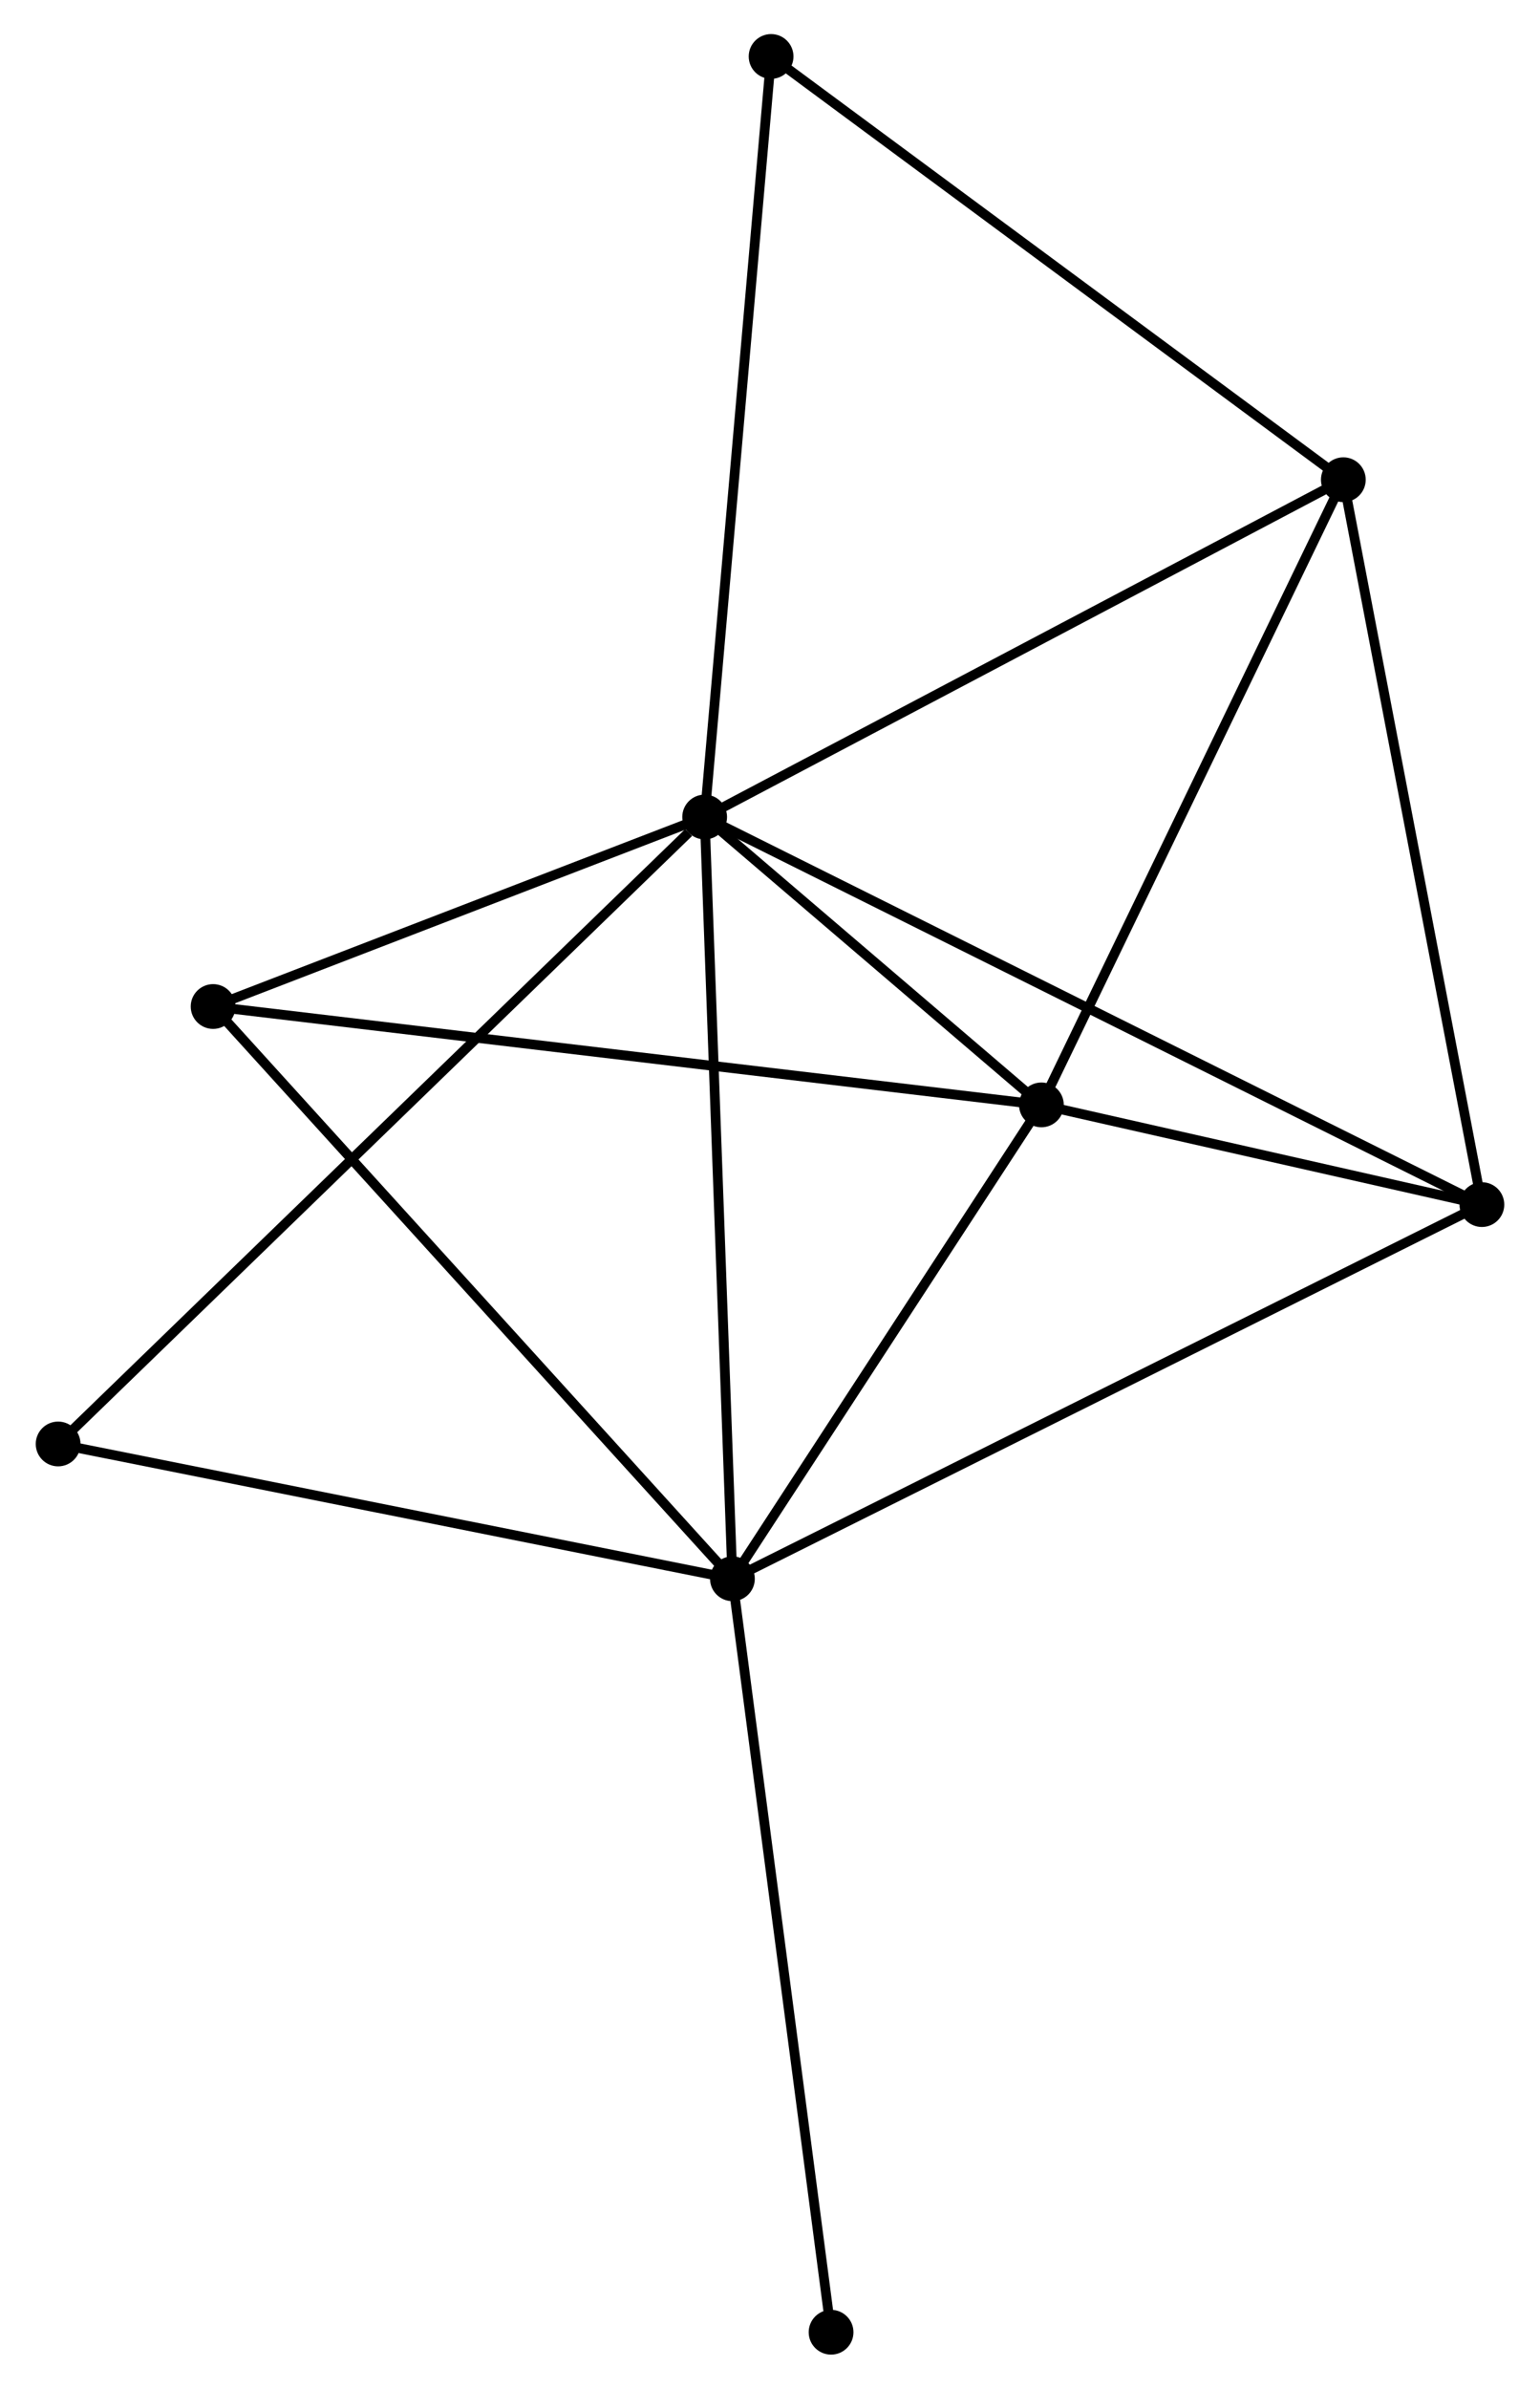 <?xml version="1.0" encoding="UTF-8" standalone="no"?>
<!DOCTYPE svg PUBLIC "-//W3C//DTD SVG 1.1//EN"
 "http://www.w3.org/Graphics/SVG/1.1/DTD/svg11.dtd">
<!-- Generated by graphviz version 2.36.0 (20140111.2315)
 -->
<!-- Title: %3 Pages: 1 -->
<svg width="158pt" height="245pt"
 viewBox="0.00 0.00 157.90 245.38" xmlns="http://www.w3.org/2000/svg" xmlns:xlink="http://www.w3.org/1999/xlink">
<g id="graph0" class="graph" transform="scale(1 1) rotate(0) translate(4 241.376)">
<title>%3</title>
<!-- 0 -->
<g id="node1" class="node"><title>0</title>
<ellipse fill="black" stroke="black" cx="68.236" cy="-157.45" rx="1.8" ry="1.8"/>
</g>
<!-- 1 -->
<g id="node2" class="node"><title>1</title>
<ellipse fill="black" stroke="black" cx="71.089" cy="-79.198" rx="1.8" ry="1.8"/>
</g>
<!-- 0&#45;&#45;1 -->
<g id="edge1" class="edge"><title>0&#45;&#45;1</title>
<path fill="none" stroke="black" d="M68.306,-155.515C68.701,-144.689 70.633,-91.714 71.021,-81.065"/>
</g>
<!-- 2 -->
<g id="node3" class="node"><title>2</title>
<ellipse fill="black" stroke="black" cx="102.838" cy="-127.878" rx="1.8" ry="1.8"/>
</g>
<!-- 0&#45;&#45;2 -->
<g id="edge2" class="edge"><title>0&#45;&#45;2</title>
<path fill="none" stroke="black" d="M69.723,-156.179C75.414,-151.315 95.78,-133.91 101.395,-129.111"/>
</g>
<!-- 3 -->
<g id="node4" class="node"><title>3</title>
<ellipse fill="black" stroke="black" cx="133.864" cy="-192.097" rx="1.8" ry="1.8"/>
</g>
<!-- 0&#45;&#45;3 -->
<g id="edge3" class="edge"><title>0&#45;&#45;3</title>
<path fill="none" stroke="black" d="M69.858,-158.306C78.859,-163.058 122.598,-186.149 132.058,-191.143"/>
</g>
<!-- 4 -->
<g id="node5" class="node"><title>4</title>
<ellipse fill="black" stroke="black" cx="148.101" cy="-117.635" rx="1.8" ry="1.8"/>
</g>
<!-- 0&#45;&#45;4 -->
<g id="edge4" class="edge"><title>0&#45;&#45;4</title>
<path fill="none" stroke="black" d="M69.904,-156.618C80.297,-151.437 136.075,-123.63 146.442,-118.462"/>
</g>
<!-- 5 -->
<g id="node6" class="node"><title>5</title>
<ellipse fill="black" stroke="black" cx="17.726" cy="-137.983" rx="1.8" ry="1.8"/>
</g>
<!-- 0&#45;&#45;5 -->
<g id="edge5" class="edge"><title>0&#45;&#45;5</title>
<path fill="none" stroke="black" d="M66.555,-156.802C58.886,-153.847 27.253,-141.655 19.464,-138.653"/>
</g>
<!-- 6 -->
<g id="node7" class="node"><title>6</title>
<ellipse fill="black" stroke="black" cx="1.8" cy="-93.046" rx="1.8" ry="1.8"/>
</g>
<!-- 0&#45;&#45;6 -->
<g id="edge6" class="edge"><title>0&#45;&#45;6</title>
<path fill="none" stroke="black" d="M66.594,-155.858C57.322,-146.87 11.641,-102.586 3.157,-94.362"/>
</g>
<!-- 7 -->
<g id="node8" class="node"><title>7</title>
<ellipse fill="black" stroke="black" cx="75.062" cy="-235.576" rx="1.8" ry="1.8"/>
</g>
<!-- 0&#45;&#45;7 -->
<g id="edge7" class="edge"><title>0&#45;&#45;7</title>
<path fill="none" stroke="black" d="M68.405,-159.381C69.349,-170.19 73.971,-223.08 74.9,-233.712"/>
</g>
<!-- 1&#45;&#45;2 -->
<g id="edge8" class="edge"><title>1&#45;&#45;2</title>
<path fill="none" stroke="black" d="M72.146,-80.818C76.966,-88.209 96.849,-118.696 101.745,-126.203"/>
</g>
<!-- 1&#45;&#45;4 -->
<g id="edge9" class="edge"><title>1&#45;&#45;4</title>
<path fill="none" stroke="black" d="M72.993,-80.148C83.648,-85.466 135.783,-111.488 146.263,-116.718"/>
</g>
<!-- 1&#45;&#45;5 -->
<g id="edge10" class="edge"><title>1&#45;&#45;5</title>
<path fill="none" stroke="black" d="M69.77,-80.651C62.451,-88.714 26.887,-127.892 19.195,-136.365"/>
</g>
<!-- 1&#45;&#45;6 -->
<g id="edge11" class="edge"><title>1&#45;&#45;6</title>
<path fill="none" stroke="black" d="M69.09,-79.598C58.972,-81.62 13.501,-90.707 3.676,-92.671"/>
</g>
<!-- 8 -->
<g id="node9" class="node"><title>8</title>
<ellipse fill="black" stroke="black" cx="81.226" cy="-1.8" rx="1.8" ry="1.8"/>
</g>
<!-- 1&#45;&#45;8 -->
<g id="edge12" class="edge"><title>1&#45;&#45;8</title>
<path fill="none" stroke="black" d="M71.34,-77.285C72.742,-66.577 79.605,-14.179 80.984,-3.646"/>
</g>
<!-- 2&#45;&#45;3 -->
<g id="edge13" class="edge"><title>2&#45;&#45;3</title>
<path fill="none" stroke="black" d="M103.733,-129.731C108.263,-139.109 128.625,-181.251 133.025,-190.358"/>
</g>
<!-- 2&#45;&#45;4 -->
<g id="edge14" class="edge"><title>2&#45;&#45;4</title>
<path fill="none" stroke="black" d="M104.782,-127.438C112.228,-125.753 138.868,-119.725 146.213,-118.062"/>
</g>
<!-- 2&#45;&#45;5 -->
<g id="edge15" class="edge"><title>2&#45;&#45;5</title>
<path fill="none" stroke="black" d="M100.734,-128.128C88.958,-129.526 31.339,-136.367 19.756,-137.742"/>
</g>
<!-- 3&#45;&#45;4 -->
<g id="edge16" class="edge"><title>3&#45;&#45;4</title>
<path fill="none" stroke="black" d="M134.216,-190.256C136.186,-179.954 145.824,-129.545 147.761,-119.412"/>
</g>
<!-- 3&#45;&#45;7 -->
<g id="edge17" class="edge"><title>3&#45;&#45;7</title>
<path fill="none" stroke="black" d="M132.411,-193.171C124.346,-199.134 85.157,-228.111 76.681,-234.379"/>
</g>
</g>
</svg>
